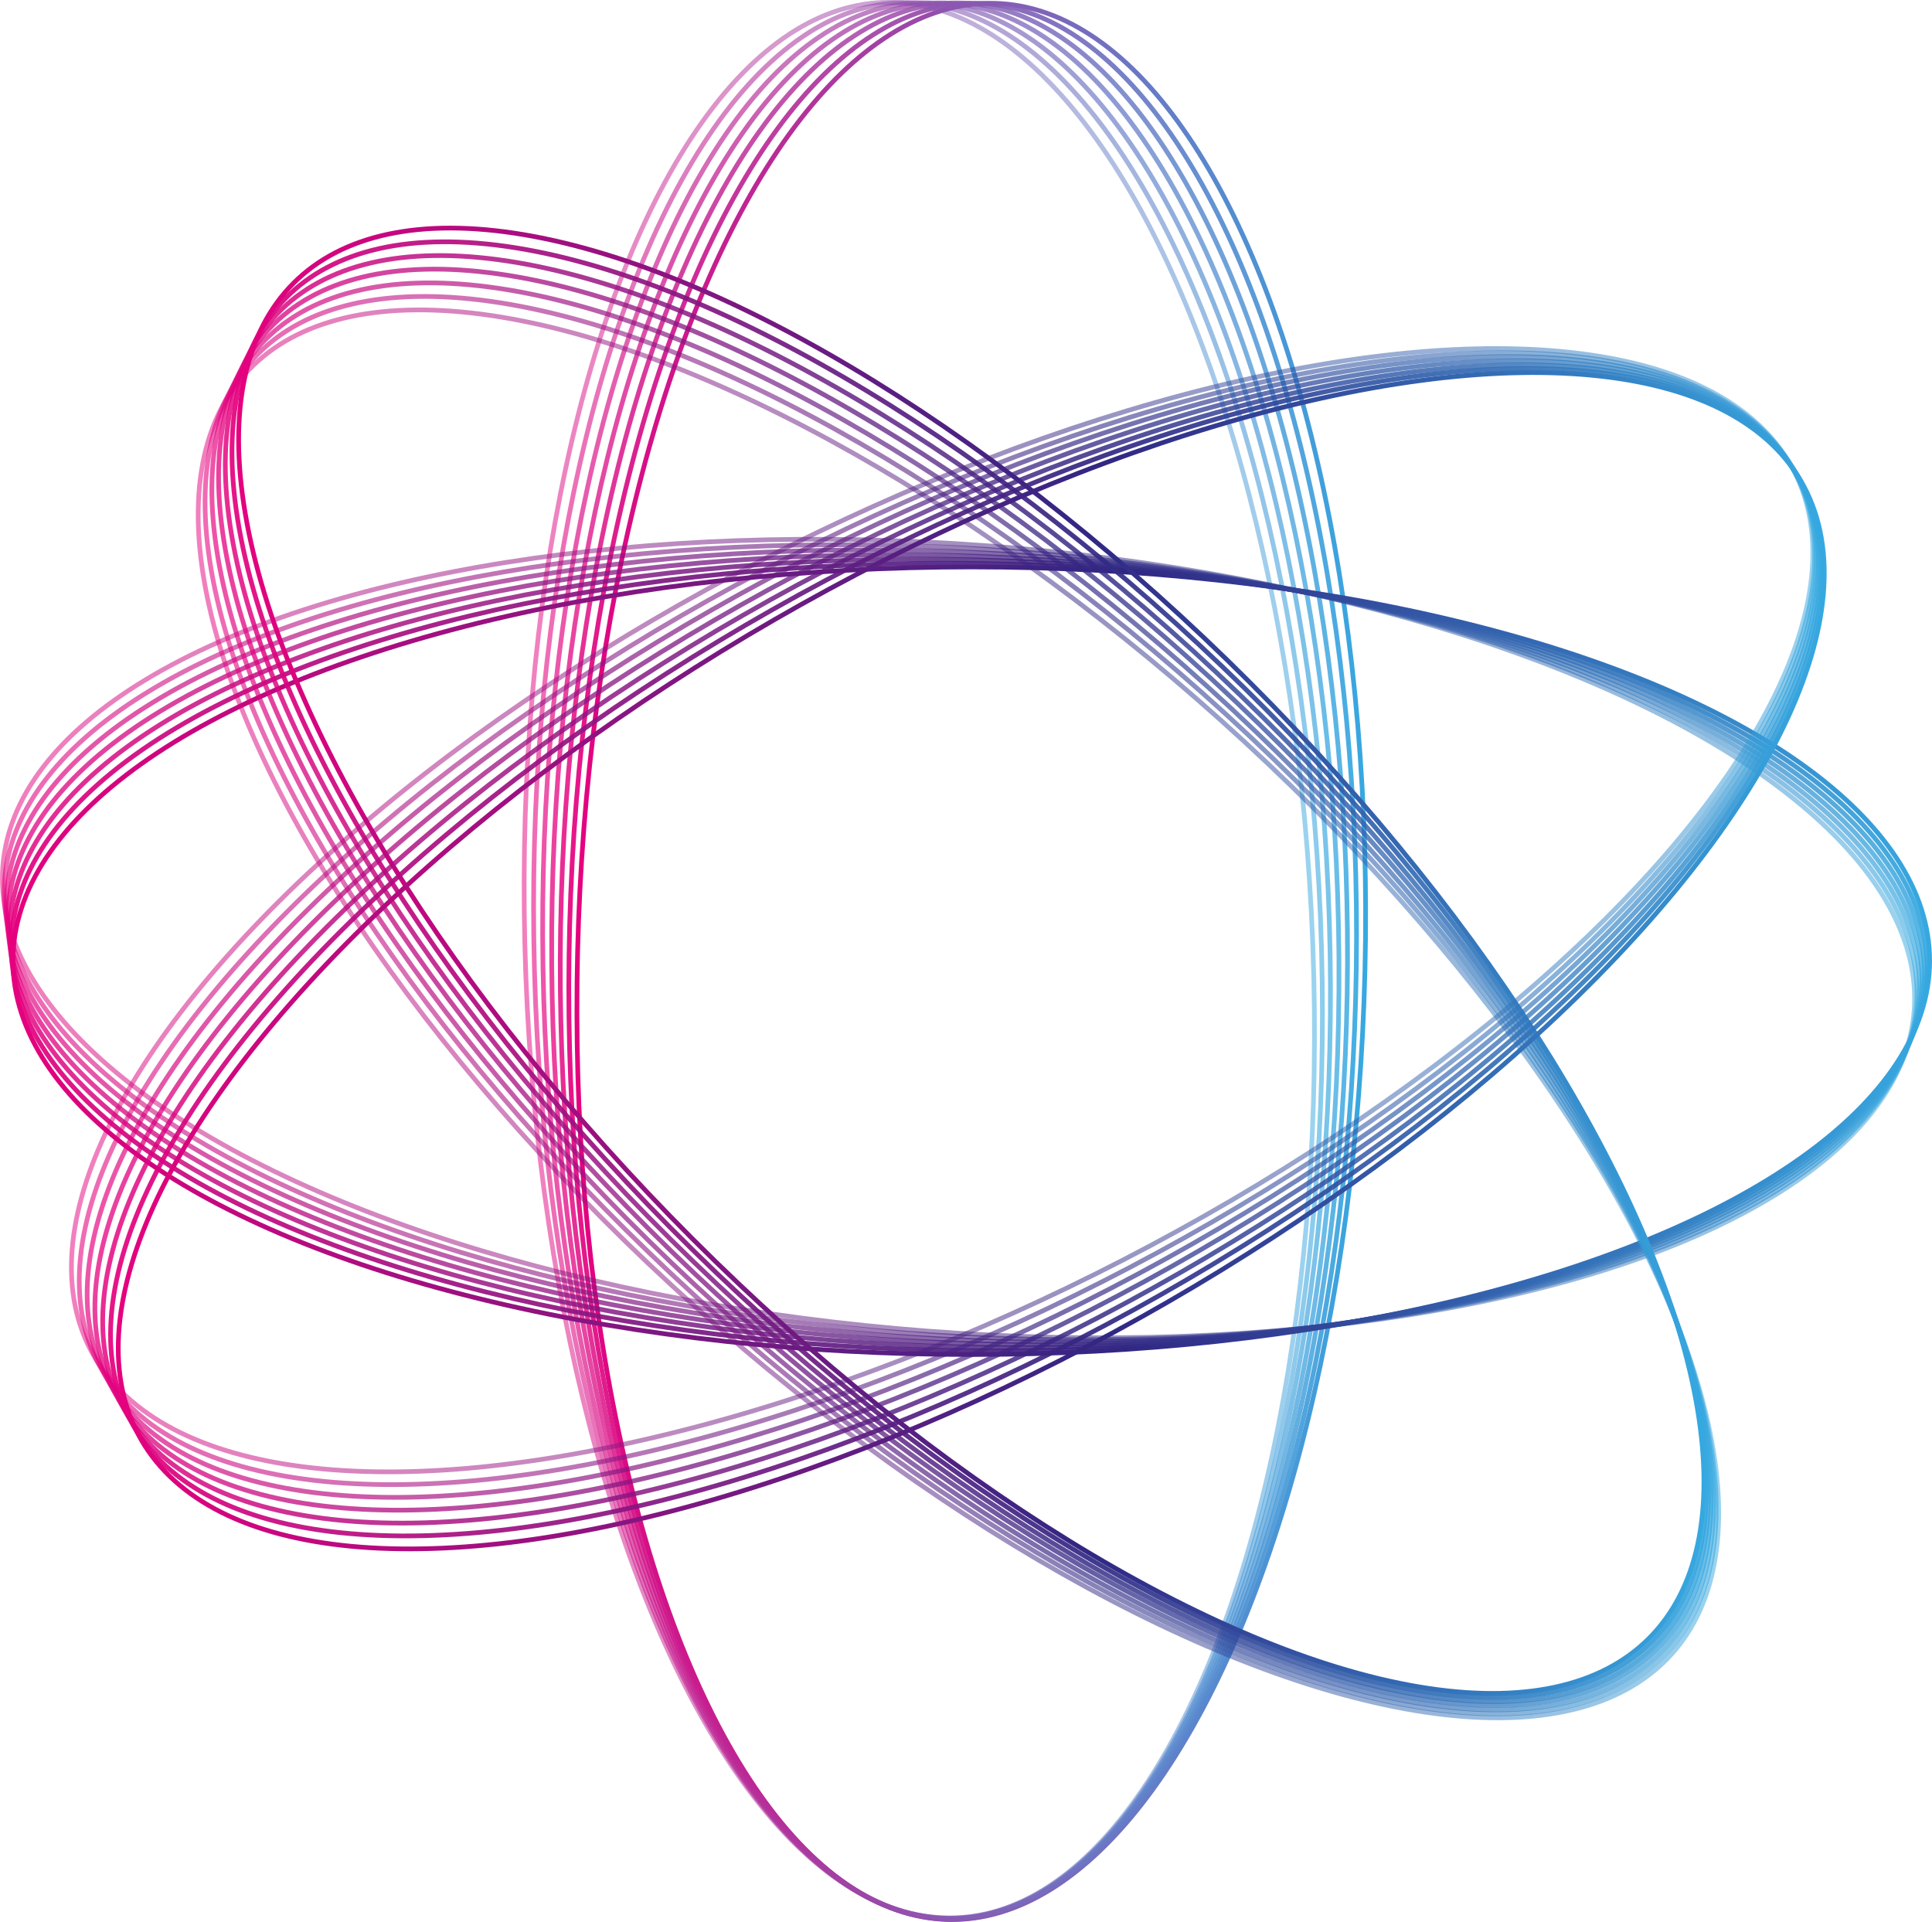 <?xml version="1.0" encoding="UTF-8"?>
<svg id="Calque_1" data-name="Calque 1" xmlns="http://www.w3.org/2000/svg" xmlns:xlink="http://www.w3.org/1999/xlink" viewBox="0 0 361.64 359.75">
  <defs>
    <style>
      .cls-1 {
        stroke: url(#Dégradé_sans_nom_14);
      }

      .cls-1, .cls-2, .cls-3, .cls-4, .cls-5, .cls-6, .cls-7, .cls-8, .cls-9, .cls-10, .cls-11, .cls-12, .cls-13, .cls-14, .cls-15, .cls-16, .cls-17, .cls-18, .cls-19, .cls-20, .cls-21, .cls-22, .cls-23, .cls-24, .cls-25, .cls-26, .cls-27, .cls-28 {
        fill: none;
        stroke-miterlimit: 10;
        stroke-width: .88px;
      }

      .cls-2 {
        stroke: url(#Dégradé_sans_nom_21-15);
      }

      .cls-2, .cls-6, .cls-12, .cls-21 {
        opacity: .5;
      }

      .cls-3 {
        stroke: url(#Dégradé_sans_nom_21-6);
      }

      .cls-3, .cls-5, .cls-8, .cls-17 {
        opacity: .92;
      }

      .cls-4 {
        stroke: url(#Dégradé_sans_nom_21-10);
      }

      .cls-4, .cls-7, .cls-14, .cls-26 {
        opacity: .67;
      }

      .cls-5 {
        stroke: url(#Dégradé_sans_nom_21-13);
      }

      .cls-6 {
        stroke: url(#Dégradé_sans_nom_14-7);
      }

      .cls-7 {
        stroke: url(#Dégradé_sans_nom_21-17);
      }

      .cls-8 {
        stroke: url(#Dégradé_sans_nom_14-2);
      }

      .cls-9 {
        stroke: url(#Dégradé_sans_nom_21-11);
      }

      .cls-9, .cls-10, .cls-16, .cls-22 {
        opacity: .75;
      }

      .cls-10 {
        stroke: url(#Dégradé_sans_nom_21-18);
      }

      .cls-11 {
        stroke: url(#Dégradé_sans_nom_21-21);
      }

      .cls-12 {
        stroke: url(#Dégradé_sans_nom_21-8);
      }

      .cls-13 {
        stroke: url(#Dégradé_sans_nom_21-5);
      }

      .cls-13, .cls-18, .cls-23, .cls-27 {
        opacity: .83;
      }

      .cls-14 {
        stroke: url(#Dégradé_sans_nom_14-5);
      }

      .cls-15 {
        stroke: url(#Dégradé_sans_nom_14-6);
      }

      .cls-15, .cls-20, .cls-24, .cls-28 {
        opacity: .58;
      }

      .cls-16 {
        stroke: url(#Dégradé_sans_nom_21-4);
      }

      .cls-17 {
        stroke: url(#Dégradé_sans_nom_21-20);
      }

      .cls-18 {
        stroke: url(#Dégradé_sans_nom_21-12);
      }

      .cls-19 {
        stroke: url(#Dégradé_sans_nom_21-7);
      }

      .cls-20 {
        stroke: url(#Dégradé_sans_nom_21-9);
      }

      .cls-21 {
        stroke: url(#Dégradé_sans_nom_21);
      }

      .cls-22 {
        stroke: url(#Dégradé_sans_nom_14-4);
      }

      .cls-23 {
        stroke: url(#Dégradé_sans_nom_14-3);
      }

      .cls-24 {
        stroke: url(#Dégradé_sans_nom_21-2);
      }

      .cls-25 {
        stroke: url(#Dégradé_sans_nom_21-14);
      }

      .cls-26 {
        stroke: url(#Dégradé_sans_nom_21-3);
      }

      .cls-27 {
        stroke: url(#Dégradé_sans_nom_21-19);
      }

      .cls-28 {
        stroke: url(#Dégradé_sans_nom_21-16);
      }
    </style>
    <linearGradient id="Dégradé_sans_nom_14" data-name="Dégradé sans nom 14" x1="107.55" y1="179.96" x2="256.08" y2="179.96" gradientTransform="translate(357.3 -6.17) rotate(88.61)" gradientUnits="userSpaceOnUse">
      <stop offset="0" stop-color="#e6007e"/>
      <stop offset="1" stop-color="#36a9e1"/>
    </linearGradient>
    <linearGradient id="Dégradé_sans_nom_14-2" data-name="Dégradé sans nom 14" x1="106.02" y1="179.92" x2="254.36" y2="179.92" gradientTransform="translate(357.58 -2.76) rotate(89.2)" xlink:href="#Dégradé_sans_nom_14"/>
    <linearGradient id="Dégradé_sans_nom_14-3" data-name="Dégradé sans nom 14" x1="104.44" y1="179.88" x2="252.69" y2="179.88" gradientTransform="translate(357.81 .67) rotate(89.8)" xlink:href="#Dégradé_sans_nom_14"/>
    <linearGradient id="Dégradé_sans_nom_14-4" data-name="Dégradé sans nom 14" x1="102.82" y1="179.84" x2="251.07" y2="179.84" gradientTransform="translate(1.23 -1.2) rotate(.39)" xlink:href="#Dégradé_sans_nom_14"/>
    <linearGradient id="Dégradé_sans_nom_14-5" data-name="Dégradé sans nom 14" x1="101.14" y1="179.8" x2="249.5" y2="179.8" gradientTransform="translate(3.11 -2.98) rotate(.98)" xlink:href="#Dégradé_sans_nom_14"/>
    <linearGradient id="Dégradé_sans_nom_14-6" data-name="Dégradé sans nom 14" x1="99.42" y1="179.76" x2="247.98" y2="179.76" gradientTransform="translate(5.01 -4.71) rotate(1.58)" xlink:href="#Dégradé_sans_nom_14"/>
    <linearGradient id="Dégradé_sans_nom_14-7" data-name="Dégradé sans nom 14" x1="97.66" y1="179.72" x2="246.5" y2="179.72" gradientTransform="translate(6.93 -6.39) rotate(2.17)" xlink:href="#Dégradé_sans_nom_14"/>
    <linearGradient id="Dégradé_sans_nom_21" data-name="Dégradé sans nom 21" x1="0" y1="175.67" x2="358.82" y2="175.67" gradientTransform="translate(341.07 -16.46) rotate(85.68)" gradientUnits="userSpaceOnUse">
      <stop offset="0" stop-color="#e6007e"/>
      <stop offset=".58" stop-color="#312783"/>
      <stop offset="1" stop-color="#36a9e1"/>
    </linearGradient>
    <linearGradient id="Dégradé_sans_nom_21-2" data-name="Dégradé sans nom 21" x1=".34" y1="176.36" x2="359.28" y2="176.36" gradientTransform="translate(344.54 -14.16) rotate(86.4)" xlink:href="#Dégradé_sans_nom_21"/>
    <linearGradient id="Dégradé_sans_nom_21-3" data-name="Dégradé sans nom 21" x1=".68" y1="177.06" x2="359.74" y2="177.06" gradientTransform="translate(347.99 -11.82) rotate(87.12)" xlink:href="#Dégradé_sans_nom_21"/>
    <linearGradient id="Dégradé_sans_nom_21-4" data-name="Dégradé sans nom 21" x1="1.01" y1="177.75" x2="360.21" y2="177.75" gradientTransform="translate(351.43 -9.43) rotate(87.84)" xlink:href="#Dégradé_sans_nom_21"/>
    <linearGradient id="Dégradé_sans_nom_21-5" data-name="Dégradé sans nom 21" x1="1.34" y1="178.45" x2="360.68" y2="178.45" gradientTransform="translate(354.86 -6.99) rotate(88.56)" xlink:href="#Dégradé_sans_nom_21"/>
    <linearGradient id="Dégradé_sans_nom_21-6" data-name="Dégradé sans nom 21" x1="1.67" y1="179.14" x2="361.16" y2="179.14" gradientTransform="translate(358.26 -4.51) rotate(89.28)" xlink:href="#Dégradé_sans_nom_21"/>
    <linearGradient id="Dégradé_sans_nom_21-7" data-name="Dégradé sans nom 21" x1="1.98" y1="179.83" x2="361.64" y2="179.83" gradientTransform="matrix(1,0,0,1,0,0)" xlink:href="#Dégradé_sans_nom_21"/>
    <linearGradient id="Dégradé_sans_nom_21-8" data-name="Dégradé sans nom 21" x1="36.63" y1="189.8" x2="322.19" y2="189.8" gradientTransform="translate(200.85 -70.49) rotate(48.1)" xlink:href="#Dégradé_sans_nom_21"/>
    <linearGradient id="Dégradé_sans_nom_21-9" data-name="Dégradé sans nom 21" x1="37.9" y1="188.14" x2="321.72" y2="188.14" gradientTransform="translate(197.41 -71.51) rotate(47.58)" xlink:href="#Dégradé_sans_nom_21"/>
    <linearGradient id="Dégradé_sans_nom_21-10" data-name="Dégradé sans nom 21" x1="39.17" y1="186.48" x2="321.25" y2="186.48" gradientTransform="translate(193.98 -72.48) rotate(47.06)" xlink:href="#Dégradé_sans_nom_21"/>
    <linearGradient id="Dégradé_sans_nom_21-11" data-name="Dégradé sans nom 21" x1="40.44" y1="184.82" x2="320.79" y2="184.82" gradientTransform="translate(190.56 -73.4) rotate(46.55)" xlink:href="#Dégradé_sans_nom_21"/>
    <linearGradient id="Dégradé_sans_nom_21-12" data-name="Dégradé sans nom 21" x1="41.7" y1="183.16" x2="320.33" y2="183.16" gradientTransform="translate(187.17 -74.28) rotate(46.03)" xlink:href="#Dégradé_sans_nom_21"/>
    <linearGradient id="Dégradé_sans_nom_21-13" data-name="Dégradé sans nom 21" x1="42.95" y1="181.5" x2="319.88" y2="181.5" gradientTransform="translate(183.78 -75.11) rotate(45.52)" xlink:href="#Dégradé_sans_nom_21"/>
    <linearGradient id="Dégradé_sans_nom_21-14" data-name="Dégradé sans nom 21" x1="44.2" y1="179.83" x2="319.43" y2="179.83" gradientTransform="translate(180.41 -75.89) rotate(45)" xlink:href="#Dégradé_sans_nom_21"/>
    <linearGradient id="Dégradé_sans_nom_21-15" data-name="Dégradé sans nom 21" x1="12.9" y1="170.37" x2="339.8" y2="170.37" gradientTransform="translate(97.7 -61.88) rotate(27.28)" xlink:href="#Dégradé_sans_nom_21"/>
    <linearGradient id="Dégradé_sans_nom_21-16" data-name="Dégradé sans nom 21" x1="14.37" y1="171.95" x2="340.16" y2="171.95" gradientTransform="translate(100.38 -62.74) rotate(27.73)" xlink:href="#Dégradé_sans_nom_21"/>
    <linearGradient id="Dégradé_sans_nom_21-17" data-name="Dégradé sans nom 21" x1="15.83" y1="173.53" x2="340.51" y2="173.53" gradientTransform="translate(103.09 -63.58) rotate(28.19)" xlink:href="#Dégradé_sans_nom_21"/>
    <linearGradient id="Dégradé_sans_nom_21-18" data-name="Dégradé sans nom 21" x1="17.3" y1="175.1" x2="340.87" y2="175.1" gradientTransform="translate(105.84 -64.41) rotate(28.64)" xlink:href="#Dégradé_sans_nom_21"/>
    <linearGradient id="Dégradé_sans_nom_21-19" data-name="Dégradé sans nom 21" x1="18.76" y1="176.68" x2="341.23" y2="176.68" gradientTransform="translate(108.62 -65.23) rotate(29.09)" xlink:href="#Dégradé_sans_nom_21"/>
    <linearGradient id="Dégradé_sans_nom_21-20" data-name="Dégradé sans nom 21" x1="20.21" y1="178.26" x2="341.59" y2="178.26" gradientTransform="translate(111.43 -66.03) rotate(29.55)" xlink:href="#Dégradé_sans_nom_21"/>
    <linearGradient id="Dégradé_sans_nom_21-21" data-name="Dégradé sans nom 21" x1="21.67" y1="179.83" x2="341.96" y2="179.83" gradientTransform="translate(114.28 -66.81) rotate(30)" xlink:href="#Dégradé_sans_nom_21"/>
  </defs>
  <g>
    <ellipse class="cls-1" cx="181.81" cy="179.96" rx="179.39" ry="73.71" transform="translate(-2.51 357.35) rotate(-88.61)"/>
    <ellipse class="cls-8" cx="180.19" cy="179.92" rx="179.34" ry="73.69" transform="translate(-2.22 357.59) rotate(-89.2)"/>
    <ellipse class="cls-23" cx="178.57" cy="179.88" rx="179.31" ry="73.68" transform="translate(-1.95 357.8) rotate(-89.8)"/>
    <ellipse class="cls-22" cx="176.95" cy="179.84" rx="73.68" ry="179.3" transform="translate(-1.22 1.21) rotate(-.39)"/>
    <ellipse class="cls-14" cx="175.32" cy="179.8" rx="73.68" ry="179.31" transform="translate(-3.06 3.03) rotate(-.98)"/>
    <ellipse class="cls-15" cx="173.7" cy="179.76" rx="73.69" ry="179.34" transform="translate(-4.88 4.85) rotate(-1.58)"/>
    <ellipse class="cls-6" cx="172.08" cy="179.72" rx="73.71" ry="179.39" transform="translate(-6.68 6.64) rotate(-2.17)"/>
  </g>
  <g>
    <ellipse class="cls-21" cx="179.41" cy="175.67" rx="73.71" ry="179.39" transform="translate(-9.27 341.34) rotate(-85.68)"/>
    <ellipse class="cls-24" cx="179.81" cy="176.36" rx="73.69" ry="179.32" transform="translate(-7.49 344.75) rotate(-86.4)"/>
    <ellipse class="cls-26" cx="180.21" cy="177.06" rx="73.67" ry="179.27" transform="translate(-5.67 348.15) rotate(-87.12)"/>
    <ellipse class="cls-16" cx="180.61" cy="177.75" rx="73.66" ry="179.26" transform="translate(-3.82 351.54) rotate(-87.84)"/>
    <ellipse class="cls-13" cx="181.01" cy="178.45" rx="73.67" ry="179.27" transform="translate(-1.92 354.92) rotate(-88.56)"/>
    <ellipse class="cls-3" cx="181.41" cy="179.14" rx="73.69" ry="179.32" transform="translate(.01 358.29) rotate(-89.28)"/>
    <ellipse class="cls-19" cx="181.81" cy="179.83" rx="179.39" ry="73.71"/>
  </g>
  <g>
    <ellipse class="cls-12" cx="179.41" cy="189.8" rx="73.71" ry="179.39" transform="translate(-81.68 196.56) rotate(-48.1)"/>
    <ellipse class="cls-20" cx="179.81" cy="188.14" rx="73.7" ry="179.35" transform="translate(-80.37 193.97) rotate(-47.58)"/>
    <ellipse class="cls-4" cx="180.21" cy="186.48" rx="73.69" ry="179.33" transform="translate(-79.07 191.39) rotate(-47.06)"/>
    <ellipse class="cls-9" cx="180.61" cy="184.82" rx="73.69" ry="179.32" transform="translate(-77.77 188.82) rotate(-46.55)"/>
    <ellipse class="cls-18" cx="181.01" cy="183.16" rx="73.69" ry="179.33" transform="translate(-76.48 186.28) rotate(-46.03)"/>
    <ellipse class="cls-5" cx="181.41" cy="181.5" rx="73.7" ry="179.35" transform="translate(-75.19 183.75) rotate(-45.52)"/>
    <ellipse class="cls-25" cx="181.81" cy="179.83" rx="73.71" ry="179.39" transform="translate(-73.91 181.23) rotate(-45)"/>
  </g>
  <g>
    <ellipse class="cls-2" cx="176.35" cy="170.37" rx="179.39" ry="73.71" transform="translate(-58.47 99.78) rotate(-27.28)"/>
    <ellipse class="cls-28" cx="177.26" cy="171.95" rx="179.36" ry="73.7" transform="translate(-59.65 102.24) rotate(-27.73)"/>
    <ellipse class="cls-7" cx="178.17" cy="173.53" rx="179.34" ry="73.7" transform="translate(-60.84 104.74) rotate(-28.19)"/>
    <ellipse class="cls-10" cx="179.08" cy="175.1" rx="179.34" ry="73.69" transform="translate(-62.02 107.26) rotate(-28.64)"/>
    <ellipse class="cls-27" cx="179.99" cy="176.68" rx="179.34" ry="73.7" transform="translate(-63.2 109.81) rotate(-29.09)"/>
    <ellipse class="cls-17" cx="180.9" cy="178.26" rx="179.36" ry="73.7" transform="translate(-64.38 112.39) rotate(-29.55)"/>
    <ellipse class="cls-11" cx="181.81" cy="179.83" rx="179.39" ry="73.71" transform="translate(-65.56 115) rotate(-30)"/>
  </g>
</svg>